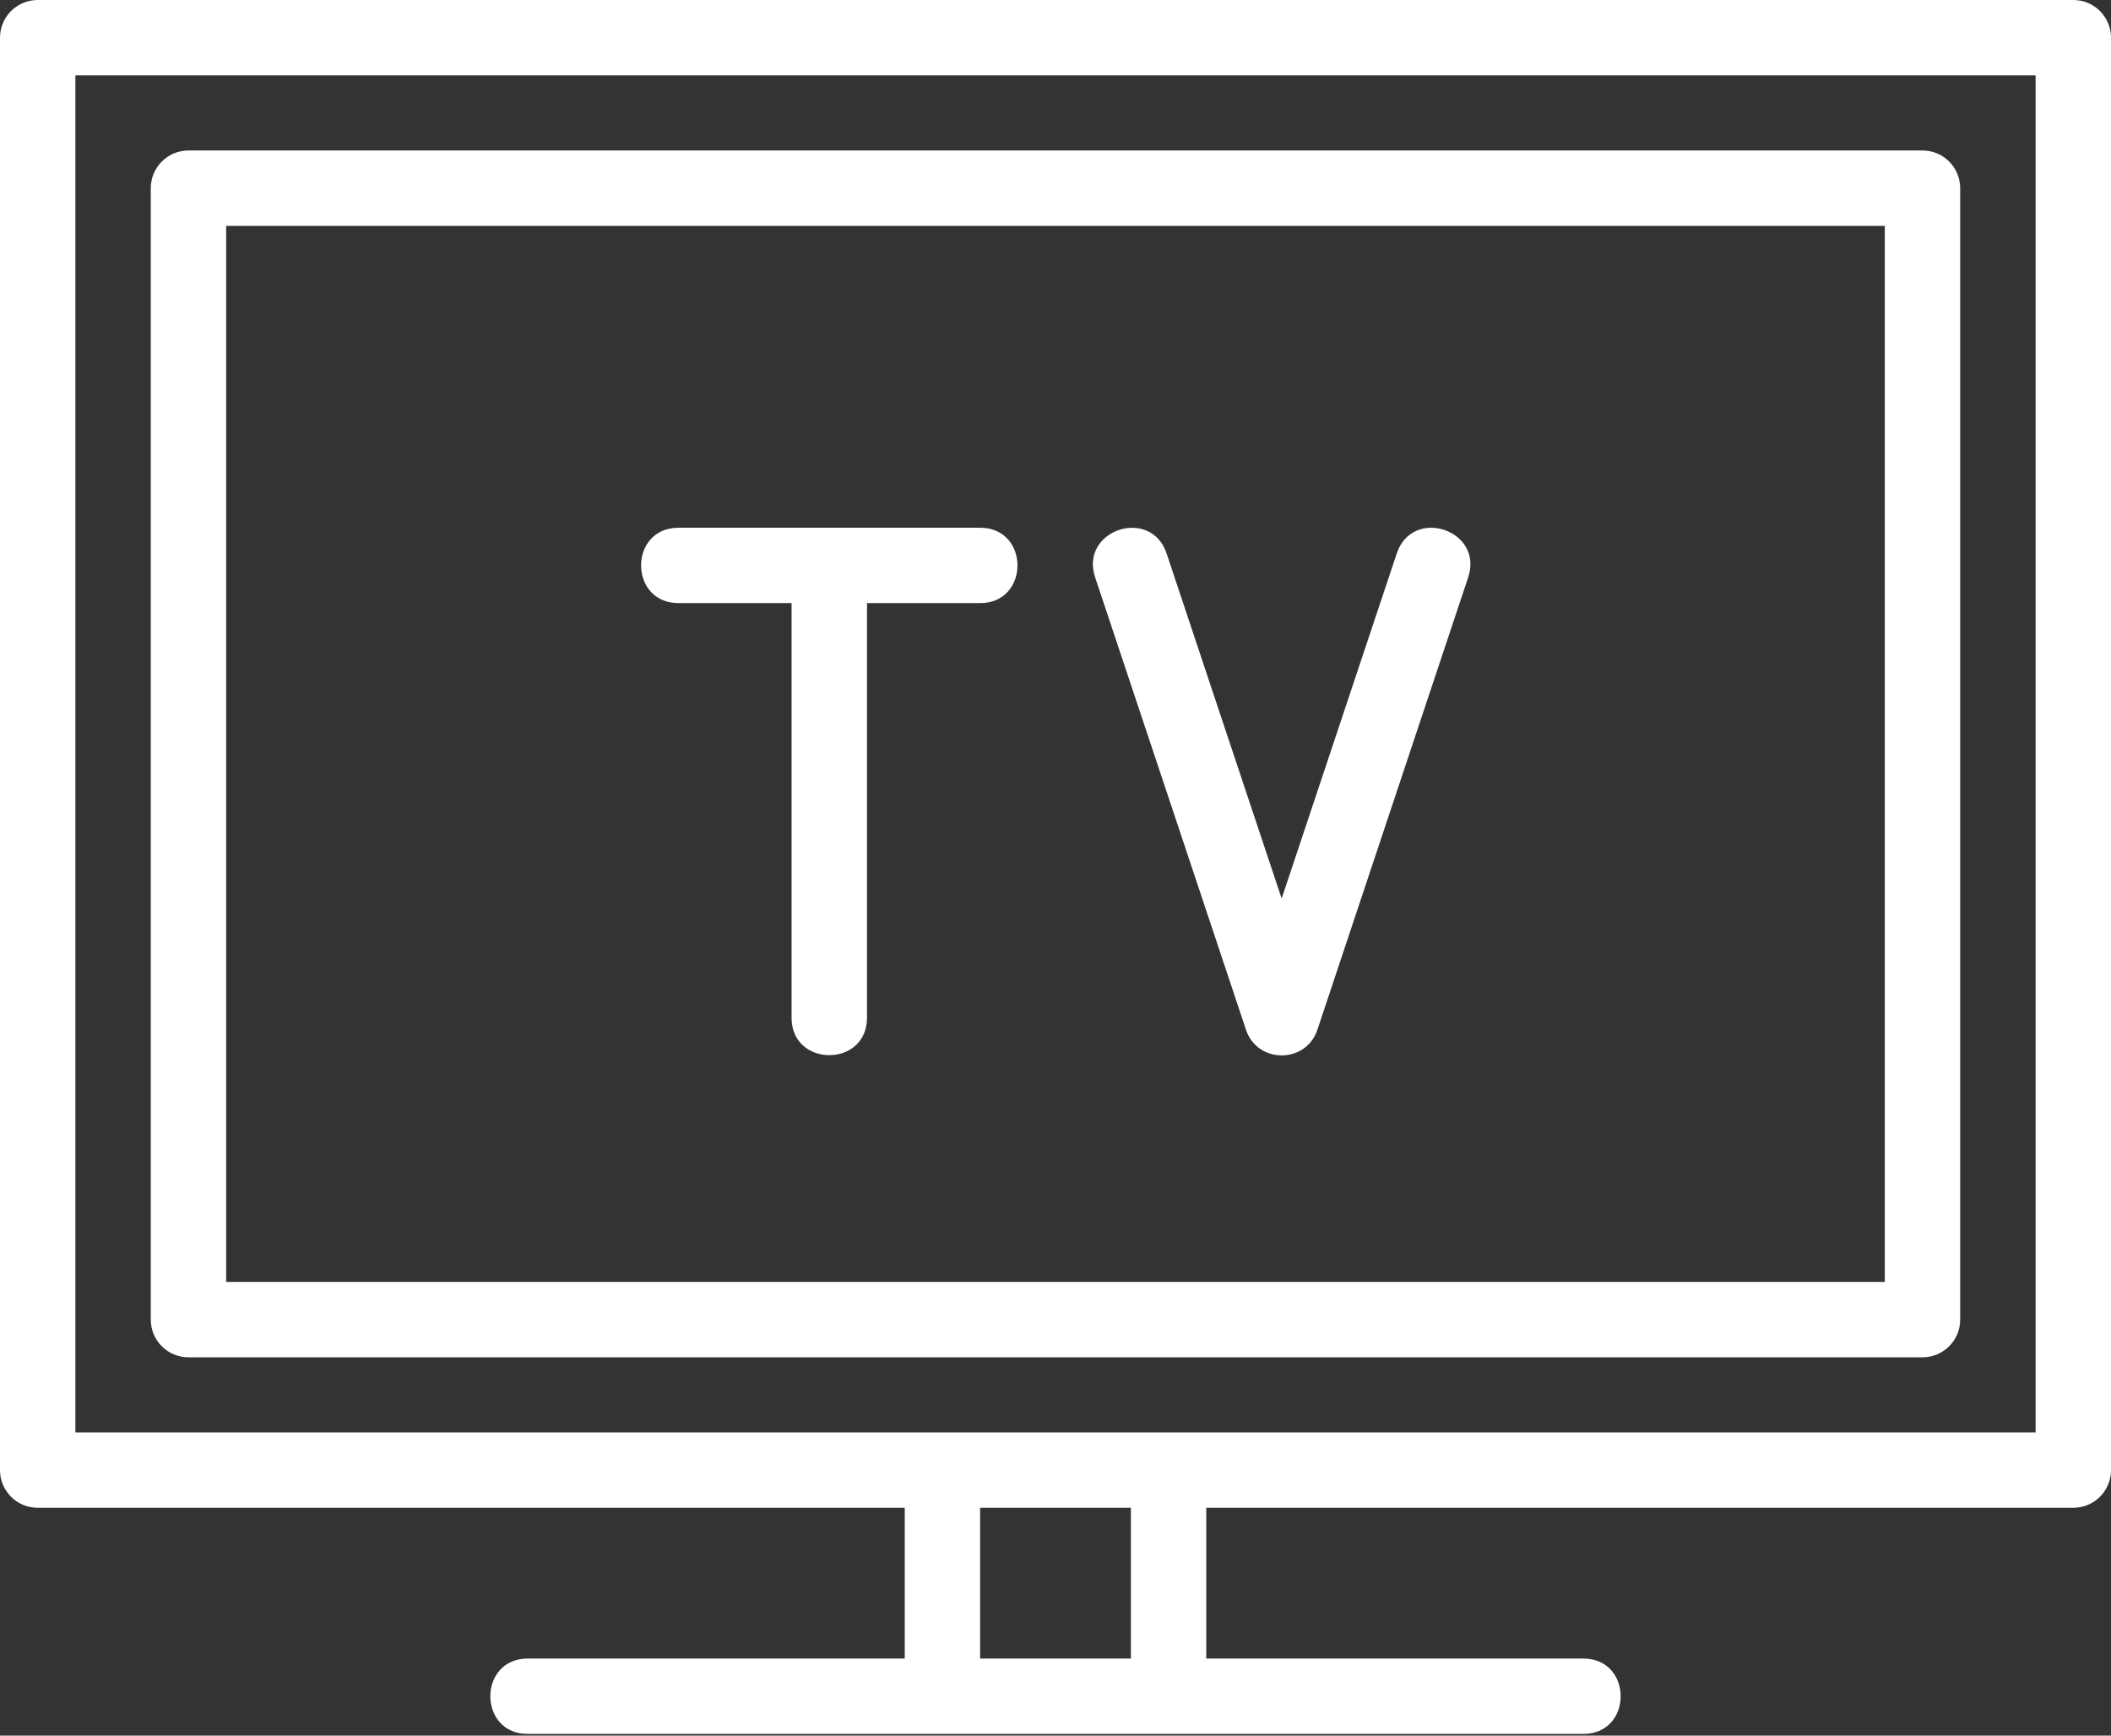 <svg width="45" height="37" viewBox="0 0 45 37" fill="none" xmlns="http://www.w3.org/2000/svg">
<rect x="0" y="0" width="45" height="37" fill="#333333" stroke="none"/>
<path d="M44.196 0H0.804C0.359 0 0 0.36 0 0.804V31.339C0 31.783 0.359 32.143 0.804 32.143H19.286V35.357H11.25C10.186 35.357 10.187 36.964 11.25 36.964H33.75C34.814 36.964 34.813 35.357 33.75 35.357H25.714V32.143H44.196C44.641 32.143 45 31.783 45 31.339V0.804C45 0.36 44.641 0 44.196 0ZM24.107 35.357H20.893V32.143H24.107V35.357ZM43.393 30.536H1.607V1.607H43.393V30.536Z" fill="white"/>
<path d="M4.017 28.935H40.982C41.426 28.935 41.785 28.575 41.785 28.132V4.012C41.785 3.568 41.426 3.208 40.982 3.208H4.017C3.573 3.208 3.214 3.568 3.214 4.012V28.132C3.214 28.575 3.573 28.935 4.017 28.935ZM4.821 4.815H40.178V27.328H4.821V4.815Z" fill="white"/>
<path d="M20.892 11.25H14.464C13.4 11.25 13.4 12.857 14.464 12.857H16.874V21.696C16.874 22.76 18.482 22.76 18.482 21.696V12.857H20.892C21.956 12.857 21.955 11.25 20.892 11.25Z" fill="white"/>
<path d="M29.774 11.8L27.321 19.155L24.869 11.8C24.532 10.792 23.008 11.299 23.345 12.308L26.56 21.951C26.802 22.681 27.84 22.682 28.083 21.951L31.297 12.308C31.634 11.3 30.111 10.79 29.774 11.8Z" fill="white"/>
</svg>
